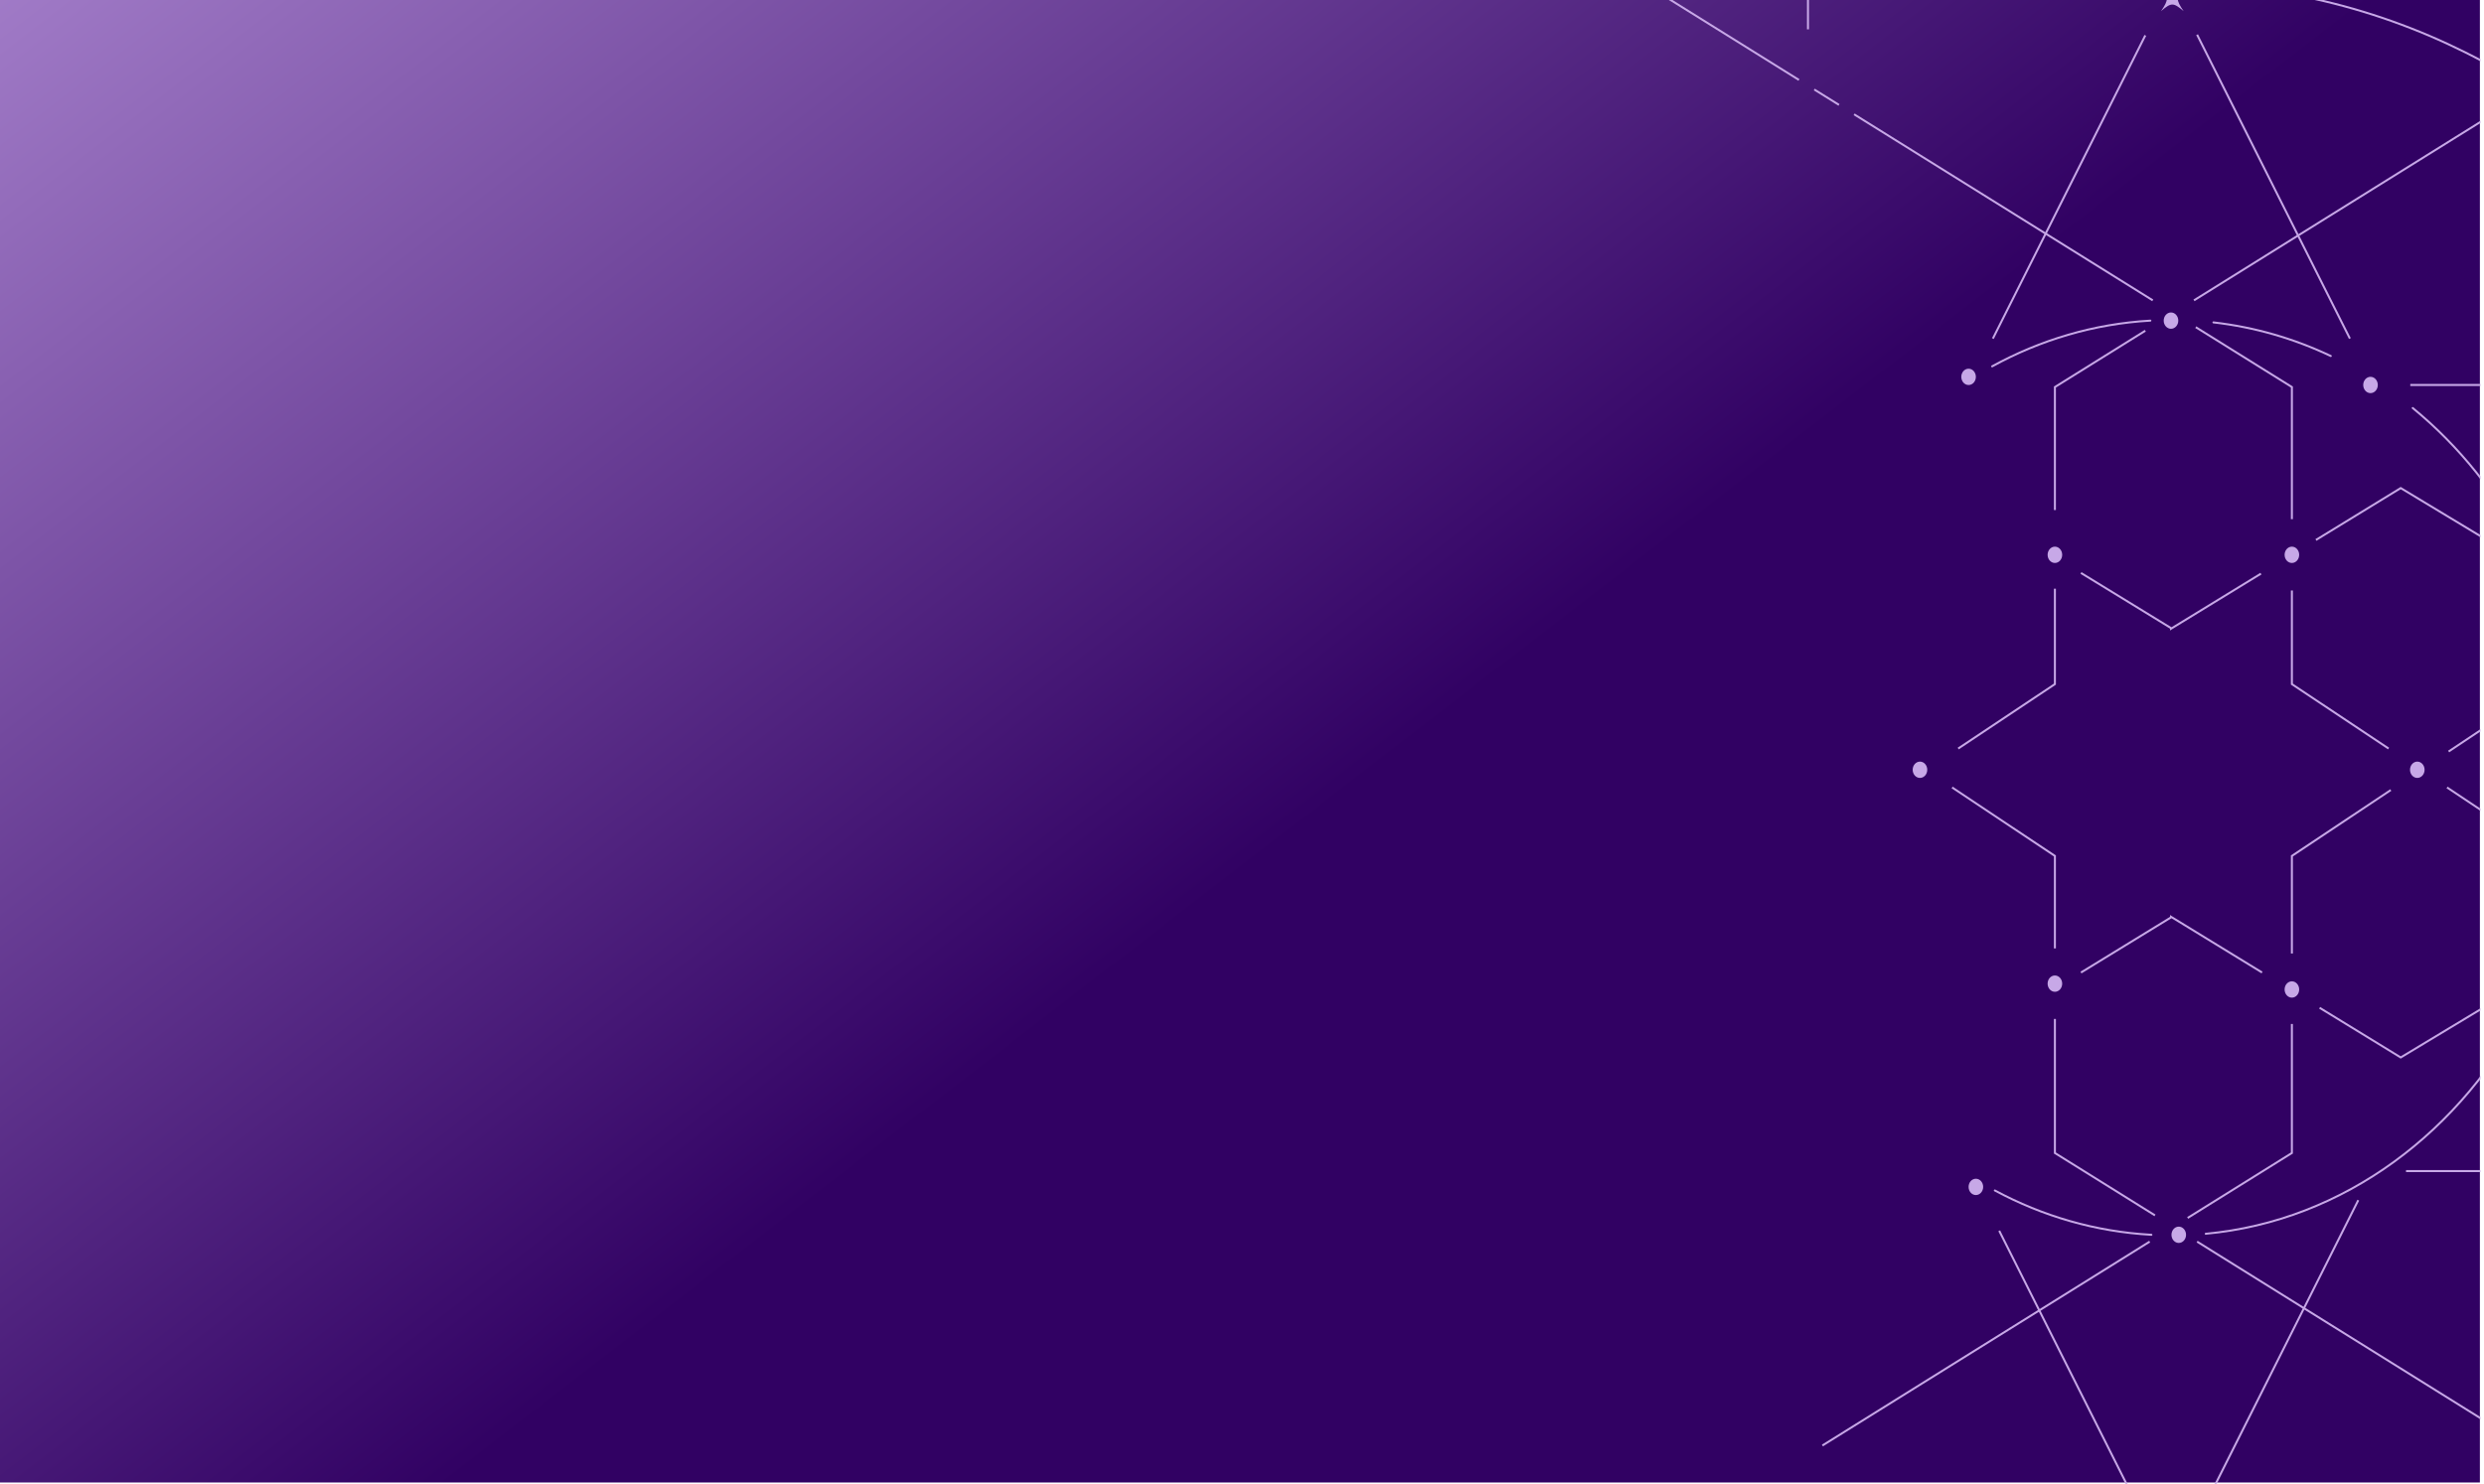 <svg width="646" height="386" viewBox="0 0 646 386" fill="none" xmlns="http://www.w3.org/2000/svg">
<g clip-path="url(#clip0_2489_40255)">
<rect x="-0.069" y="-0.342" width="645" height="386" fill="url(#paint0_linear_2489_40255)"/>
<path d="M559.06 323L473.943 376.038" stroke="#C7A8E7" stroke-width="0.522" stroke-miterlimit="10"/>
<path d="M596.038 266.38V299.944L568.934 316.833" stroke="#C7A8E7" stroke-width="0.522" stroke-miterlimit="10"/>
<path d="M621.756 205.525L596.04 222.661V248.054" stroke="#C7A8E7" stroke-width="0.522" stroke-miterlimit="10"/>
<path d="M659.969 153.604V180.058L636.801 195.5" stroke="#C7A8E7" stroke-width="0.522" stroke-miterlimit="10"/>
<path d="M467.841 20.795L426.849 -4.748V-47.674" stroke="#C7A8E7" stroke-width="0.522" stroke-miterlimit="10"/>
<path d="M478.254 27.283L471.827 23.283" stroke="#C7A8E7" stroke-width="0.522" stroke-miterlimit="10"/>
<path d="M559.856 78.133L482.19 29.738" stroke="#C7A8E7" stroke-width="0.522" stroke-miterlimit="10"/>
<path d="M596.04 135.052V100.684L571.042 85.113" stroke="#C7A8E7" stroke-width="0.522" stroke-miterlimit="10"/>
<path d="M621.191 194.727L596.04 177.967V153.604" stroke="#C7A8E7" stroke-width="0.522" stroke-miterlimit="10"/>
<path d="M659.97 246.821V220.57L636.39 204.85" stroke="#C7A8E7" stroke-width="0.522" stroke-miterlimit="10"/>
<path d="M571.387 323L654.53 374.815" stroke="#C7A8E7" stroke-width="0.522" stroke-miterlimit="10"/>
<path d="M534.408 265.062V299.945L560.431 316.169" stroke="#C7A8E7" stroke-width="0.522" stroke-miterlimit="10"/>
<path d="M507.676 204.85L534.407 222.661V246.713" stroke="#C7A8E7" stroke-width="0.522" stroke-miterlimit="10"/>
<path d="M570.582 78.132L653.984 26.167" stroke="#C7A8E7" stroke-width="0.522" stroke-miterlimit="10"/>
<path d="M534.408 132.682V100.683L557.921 86.035" stroke="#C7A8E7" stroke-width="0.522" stroke-miterlimit="10"/>
<path d="M509.256 194.728L534.407 177.967V153.143" stroke="#C7A8E7" stroke-width="0.522" stroke-miterlimit="10"/>
<path d="M602.294 140.467C609.64 135.964 616.986 131.471 624.342 126.967C634.561 133.133 644.79 139.288 655.009 145.454" stroke="#C7A8E7" stroke-width="0.522" stroke-miterlimit="10"/>
<path d="M541.187 149.046C548.992 153.829 556.798 158.611 564.604 163.394V163.555C572.4 158.783 580.196 154.011 587.992 149.228" stroke="#C7A8E7" stroke-width="0.522" stroke-miterlimit="10"/>
<path d="M603.252 262.166C610.282 266.477 617.312 270.777 624.342 275.088C635.414 268.407 646.495 261.737 657.567 255.057" stroke="#C7A8E7" stroke-width="0.522" stroke-miterlimit="10"/>
<path d="M541.187 252.998C548.992 248.215 556.798 243.433 564.604 238.65V238.489C572.496 243.325 580.388 248.151 588.28 252.987" stroke="#C7A8E7" stroke-width="0.522" stroke-miterlimit="10"/>
<path d="M626.831 100.147H676.491" stroke="#C7A8E7" stroke-width="0.522" stroke-miterlimit="10"/>
<path d="M571.387 9.031L611.124 88.073" stroke="#C7A8E7" stroke-width="0.522" stroke-miterlimit="10"/>
<path d="M518.278 88.073L557.92 9.203" stroke="#C7A8E7" stroke-width="0.522" stroke-miterlimit="10"/>
<path d="M613.308 312.212L564.529 409.237H564.701L519.926 320.179" stroke="#C7A8E7" stroke-width="0.522" stroke-miterlimit="10"/>
<path d="M671.012 202.545L725.069 304.642H625.72" stroke="#C7A8E7" stroke-width="0.522" stroke-miterlimit="10"/>
<path d="M654.903 21.267C631.16 6.684 604.257 -2.249 575.639 -3.911" stroke="#C7A8E7" stroke-width="0.522" stroke-linecap="round" stroke-linejoin="round"/>
<path d="M606.661 405.901C667.01 390.728 716.229 342.602 738.459 279.291" stroke="#C7A8E7" stroke-width="0.522" stroke-linecap="round" stroke-linejoin="round"/>
<path d="M575.639 83.869C586.366 85.092 596.614 88.094 606.153 92.609" stroke="#C7A8E7" stroke-width="0.522" stroke-linecap="round" stroke-linejoin="round"/>
<path d="M518.087 95.3C530.614 88.437 544.531 84.245 559.232 83.408" stroke="#C7A8E7" stroke-width="0.522" stroke-linecap="round" stroke-linejoin="round"/>
<path d="M559.5 321.219C544.97 320.425 531.207 316.372 518.785 309.691" stroke="#C7A8E7" stroke-width="0.522" stroke-linecap="round" stroke-linejoin="round"/>
<path d="M657.297 261.008C640.393 294.336 609.543 317.638 573.637 320.951" stroke="#C7A8E7" stroke-width="0.522" stroke-linecap="round" stroke-linejoin="round"/>
<path d="M627.464 106.142C639.551 116.039 649.703 128.714 657.164 143.341" stroke="#C7A8E7" stroke-width="0.522" stroke-linecap="round" stroke-linejoin="round"/>
<path d="M596.038 146.451C597.085 146.451 597.934 145.5 597.934 144.327C597.934 143.155 597.085 142.204 596.038 142.204C594.991 142.204 594.142 143.155 594.142 144.327C594.142 145.5 594.991 146.451 596.038 146.451Z" fill="#C7A8E7"/>
<path d="M616.487 102.271C617.535 102.271 618.384 101.32 618.384 100.148C618.384 98.975 617.535 98.024 616.487 98.024C615.44 98.024 614.591 98.975 614.591 100.148C614.591 101.32 615.44 102.271 616.487 102.271Z" fill="#C7A8E7"/>
<path d="M566.617 323.343C567.664 323.343 568.513 322.392 568.513 321.22C568.513 320.047 567.664 319.097 566.617 319.097C565.57 319.097 564.721 320.047 564.721 321.22C564.721 322.392 565.57 323.343 566.617 323.343Z" fill="#C7A8E7"/>
<path d="M513.854 310.882C514.902 310.882 515.751 309.932 515.751 308.759C515.751 307.586 514.902 306.636 513.854 306.636C512.807 306.636 511.958 307.586 511.958 308.759C511.958 309.932 512.807 310.882 513.854 310.882Z" fill="#C7A8E7"/>
<path d="M511.957 100.159C513.004 100.159 513.853 99.208 513.853 98.035C513.853 96.863 513.004 95.912 511.957 95.912C510.91 95.912 510.061 96.863 510.061 98.035C510.061 99.208 510.91 100.159 511.957 100.159Z" fill="#C7A8E7"/>
<path d="M564.598 85.532C565.645 85.532 566.494 84.581 566.494 83.408C566.494 82.236 565.645 81.285 564.598 81.285C563.55 81.285 562.701 82.236 562.701 83.408C562.701 84.581 563.55 85.532 564.598 85.532Z" fill="#C7A8E7"/>
<path d="M628.652 202.372C629.7 202.372 630.549 201.422 630.549 200.249C630.549 199.077 629.7 198.126 628.652 198.126C627.605 198.126 626.756 199.077 626.756 200.249C626.756 201.422 627.605 202.372 628.652 202.372Z" fill="#C7A8E7"/>
<path d="M596.038 259.528C597.085 259.528 597.934 258.577 597.934 257.404C597.934 256.232 597.085 255.281 596.038 255.281C594.991 255.281 594.142 256.232 594.142 257.404C594.142 258.577 594.991 259.528 596.038 259.528Z" fill="#C7A8E7"/>
<path d="M534.406 146.451C535.453 146.451 536.303 145.5 536.303 144.327C536.303 143.155 535.453 142.204 534.406 142.204C533.359 142.204 532.51 143.155 532.51 144.327C532.51 145.5 533.359 146.451 534.406 146.451Z" fill="#C7A8E7"/>
<path d="M499.315 202.372C500.363 202.372 501.212 201.422 501.212 200.249C501.212 199.077 500.363 198.126 499.315 198.126C498.268 198.126 497.419 199.077 497.419 200.249C497.419 201.422 498.268 202.372 499.315 202.372Z" fill="#C7A8E7"/>
<path d="M534.406 258.006C535.453 258.006 536.303 257.056 536.303 255.883C536.303 254.71 535.453 253.76 534.406 253.76C533.359 253.76 532.51 254.71 532.51 255.883C532.51 257.056 533.359 258.006 534.406 258.006Z" fill="#C7A8E7"/>
<path d="M562 -3.687C564.04 -0.684 564.04 -0.105 562 2.898C564.682 0.614 565.199 0.614 567.881 2.898C565.841 -0.105 565.841 -0.684 567.881 -3.687C565.199 -1.402 564.682 -1.402 562 -3.687Z" fill="#C7A8E7"/>
<path d="M659.692 7.626V-33.969V-93.162L606.383 -123.648" stroke="#C7A8E7" stroke-width="0.522" stroke-miterlimit="10"/>
<path d="M470.188 7.627V-33.969V-93.162L520.442 -121.9" stroke="#C7A8E7" stroke-width="0.522" stroke-miterlimit="10"/>
</g>
<defs>
<linearGradient id="paint0_linear_2489_40255" x1="-19.582" y1="-255.854" x2="341.687" y2="212.67" gradientUnits="userSpaceOnUse">
<stop stop-color="#DFBFFF"/>
<stop offset="1" stop-color="#310163"/>
</linearGradient>
<clipPath id="clip0_2489_40255">
<rect width="645.069" height="386" fill="white"/>
</clipPath>
</defs>
</svg>
